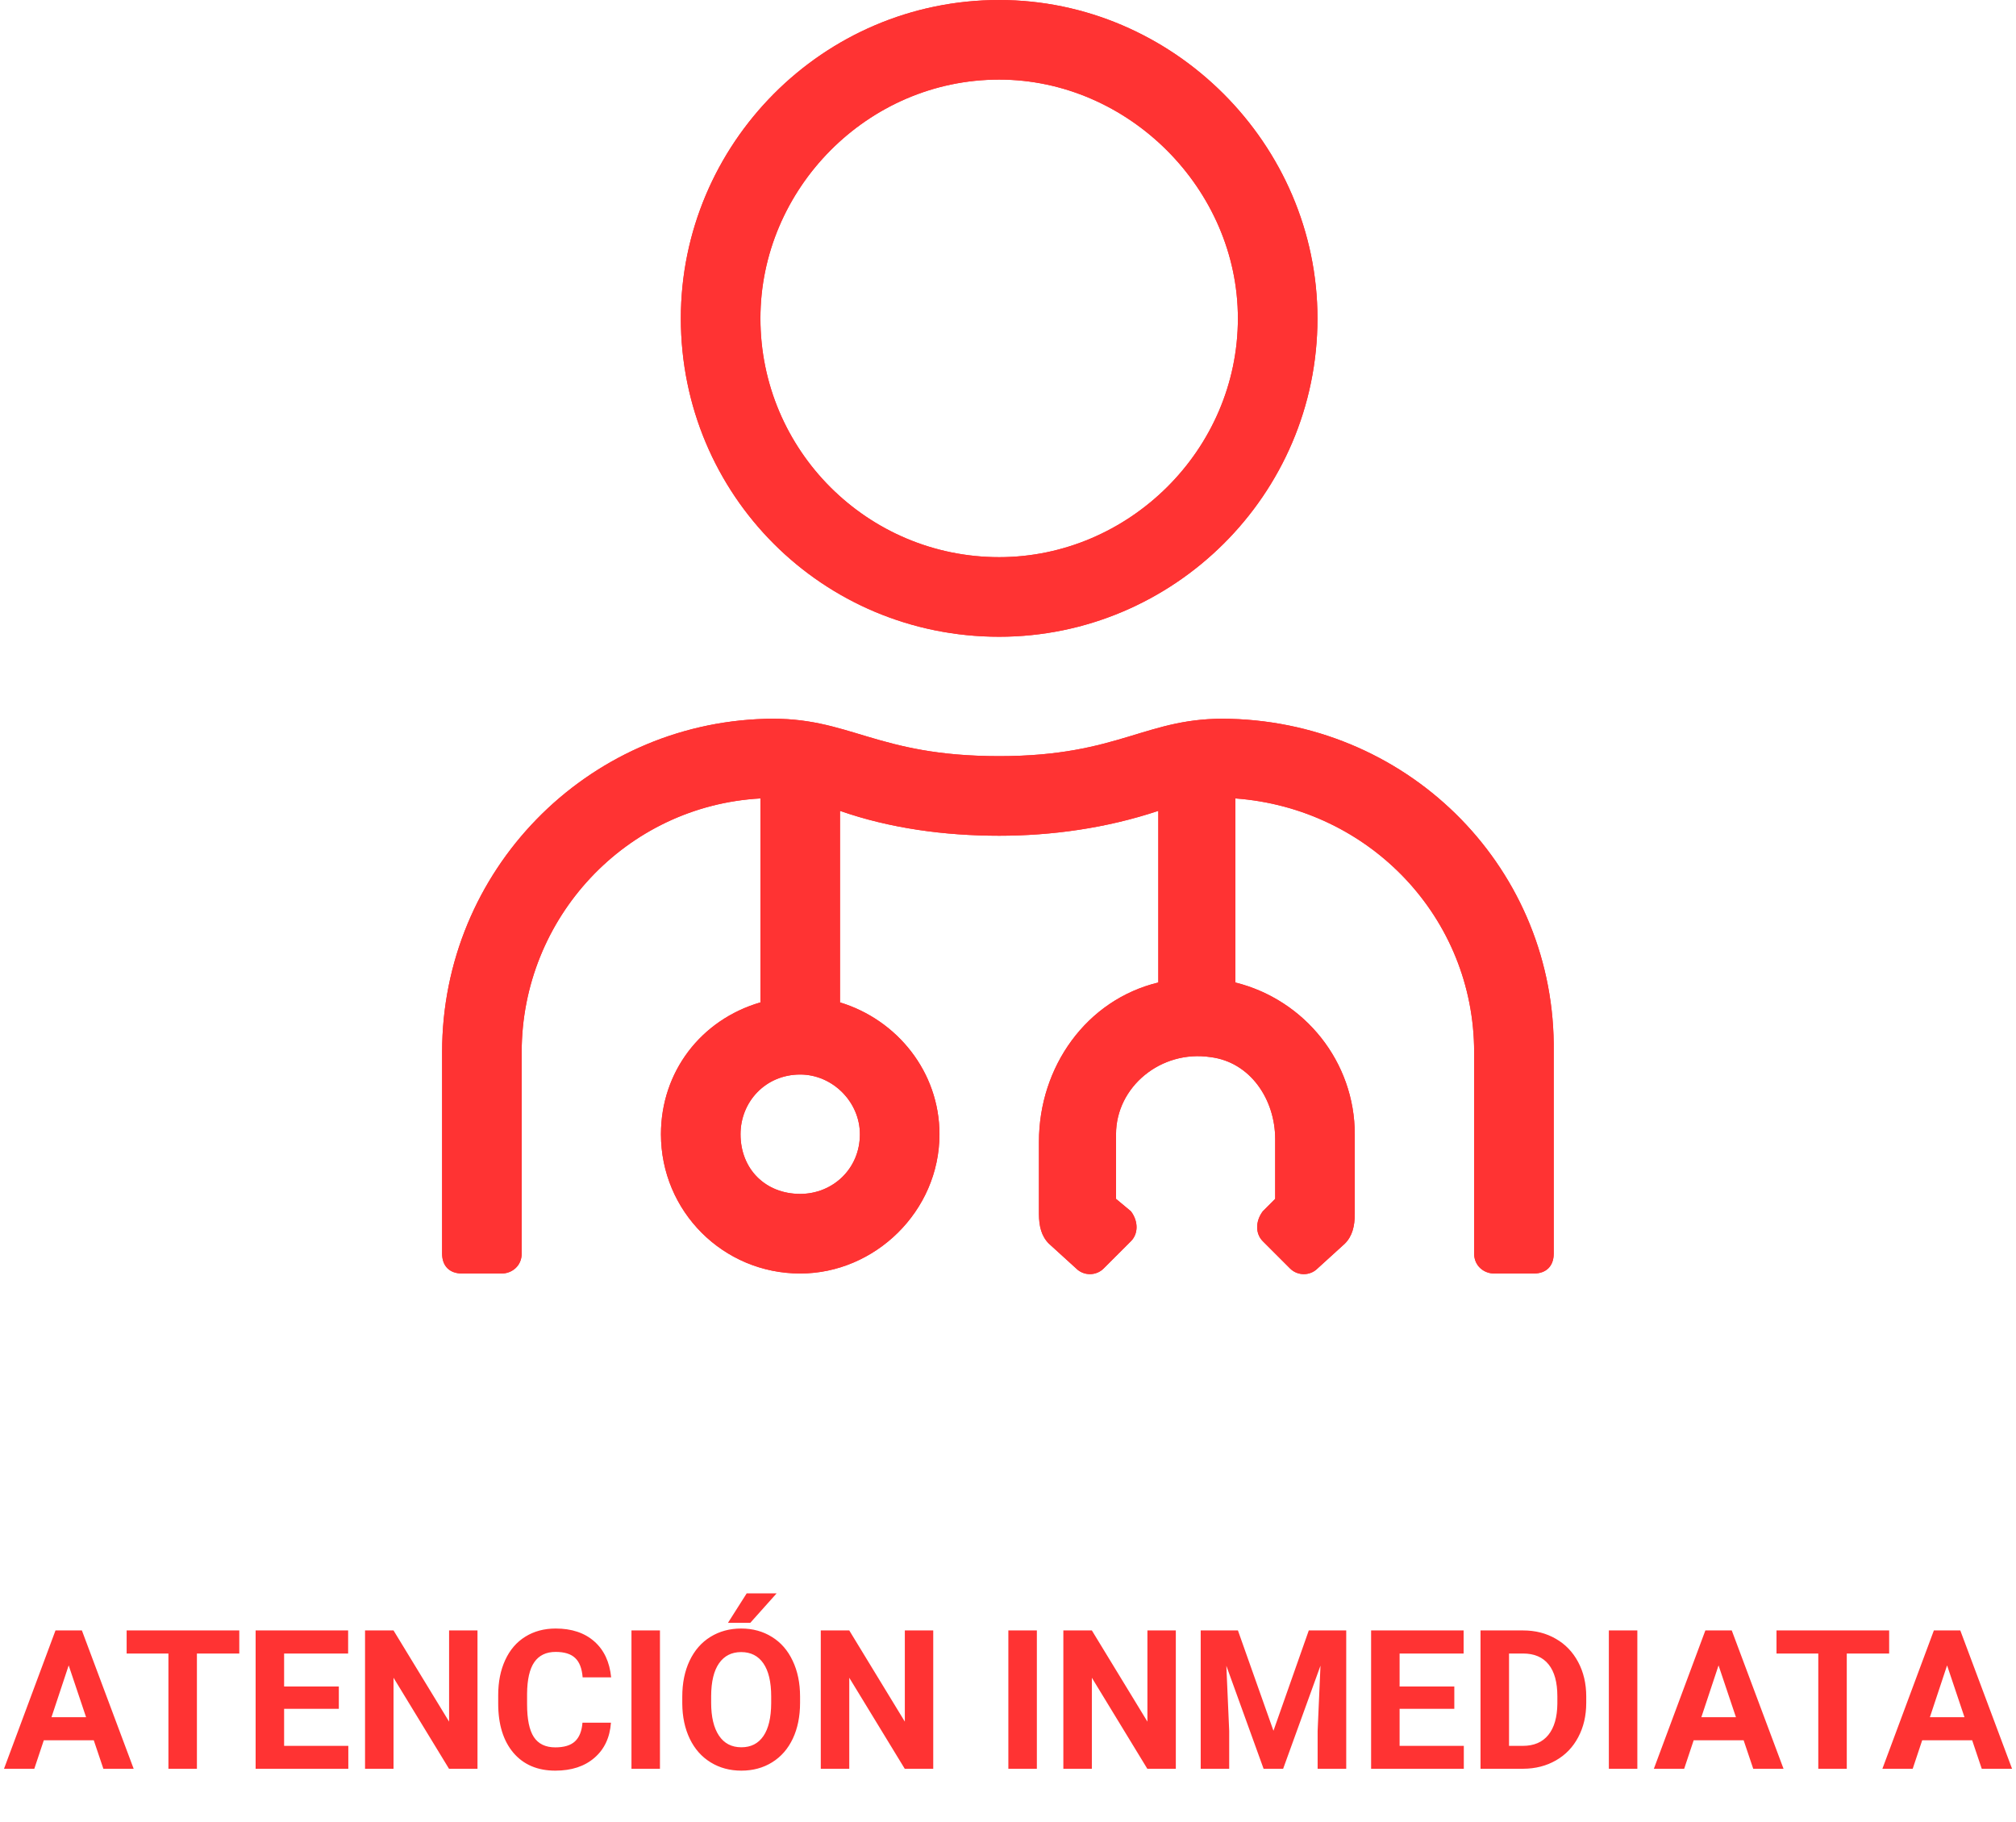 <svg width="114" height="103" viewBox="0 0 114 103" fill="none" xmlns="http://www.w3.org/2000/svg">
<path d="M5.302 98.389H2.477L1.94 100H0.227L3.138 92.18H4.631L7.558 100H5.845L5.302 98.389ZM2.912 97.084H4.867L3.884 94.156L2.912 97.084ZM13.531 93.485H11.135V100H9.524V93.485H7.161V92.18H13.531V93.485ZM19.16 96.611H16.066V98.706H19.697V100H14.455V92.18H19.686V93.485H16.066V95.349H19.16V96.611ZM27.001 100H25.39L22.253 94.855V100H20.642V92.18H22.253L25.395 97.336V92.18H27.001V100ZM34.548 97.395C34.487 98.237 34.175 98.899 33.613 99.382C33.055 99.866 32.317 100.107 31.4 100.107C30.398 100.107 29.608 99.771 29.032 99.098C28.459 98.421 28.172 97.493 28.172 96.315V95.837C28.172 95.085 28.305 94.423 28.57 93.85C28.835 93.277 29.212 92.838 29.703 92.534C30.197 92.226 30.77 92.072 31.422 92.072C32.324 92.072 33.051 92.314 33.602 92.797C34.154 93.281 34.473 93.959 34.559 94.833H32.947C32.908 94.328 32.766 93.963 32.523 93.737C32.283 93.508 31.916 93.394 31.422 93.394C30.885 93.394 30.482 93.587 30.213 93.974C29.948 94.357 29.812 94.953 29.805 95.762V96.353C29.805 97.198 29.932 97.816 30.186 98.206C30.444 98.596 30.849 98.791 31.4 98.791C31.898 98.791 32.269 98.679 32.512 98.453C32.759 98.224 32.901 97.871 32.937 97.395H34.548ZM37.319 100H35.708V92.18H37.319V100ZM45.242 96.267C45.242 97.037 45.106 97.712 44.834 98.292C44.561 98.872 44.171 99.32 43.663 99.635C43.158 99.95 42.578 100.107 41.922 100.107C41.274 100.107 40.696 99.952 40.188 99.64C39.679 99.329 39.285 98.885 39.006 98.308C38.727 97.728 38.585 97.062 38.581 96.31V95.923C38.581 95.153 38.719 94.477 38.995 93.893C39.274 93.306 39.666 92.856 40.171 92.545C40.68 92.23 41.26 92.072 41.912 92.072C42.563 92.072 43.142 92.23 43.647 92.545C44.155 92.856 44.547 93.306 44.823 93.893C45.102 94.477 45.242 95.152 45.242 95.918V96.267ZM43.609 95.913C43.609 95.093 43.462 94.47 43.168 94.043C42.875 93.617 42.456 93.404 41.912 93.404C41.371 93.404 40.954 93.616 40.66 94.038C40.367 94.457 40.218 95.073 40.214 95.886V96.267C40.214 97.066 40.361 97.685 40.655 98.126C40.948 98.566 41.371 98.786 41.922 98.786C42.463 98.786 42.878 98.575 43.168 98.152C43.459 97.726 43.605 97.107 43.609 96.294V95.913ZM42.223 90.085H43.915L42.427 91.75H41.165L42.223 90.085ZM52.772 100H51.161L48.024 94.855V100H46.413V92.18H48.024L51.166 97.336V92.18H52.772V100ZM58.632 100H57.02V92.18H58.632V100ZM66.49 100H64.878L61.742 94.855V100H60.13V92.18H61.742L64.884 97.336V92.18H66.49V100ZM70.002 92.18L72.011 97.852L74.009 92.18H76.126V100H74.509V97.862L74.67 94.172L72.559 100H71.453L69.347 94.178L69.508 97.862V100H67.897V92.18H70.002ZM82.238 96.611H79.144V98.706H82.775V100H77.533V92.18H82.764V93.485H79.144V95.349H82.238V96.611ZM83.72 100V92.18H86.126C86.814 92.18 87.428 92.335 87.969 92.647C88.513 92.955 88.937 93.395 89.242 93.968C89.546 94.538 89.698 95.186 89.698 95.913V96.272C89.698 96.999 89.548 97.646 89.247 98.211C88.95 98.777 88.529 99.216 87.985 99.527C87.441 99.839 86.826 99.996 86.143 100H83.72ZM85.332 93.485V98.706H86.11C86.74 98.706 87.222 98.5 87.555 98.088C87.888 97.676 88.058 97.087 88.065 96.321V95.907C88.065 95.112 87.901 94.511 87.571 94.103C87.242 93.691 86.76 93.485 86.126 93.485H85.332ZM92.588 100H90.977V92.18H92.588V100ZM98.598 98.389H95.773L95.236 100H93.522L96.434 92.18H97.927L100.854 100H99.141L98.598 98.389ZM96.208 97.084H98.163L97.18 94.156L96.208 97.084ZM106.827 93.485H104.431V100H102.82V93.485H100.457V92.18H106.827V93.485ZM111.521 98.389H108.696L108.159 100H106.445L109.356 92.18H110.85L113.777 100H112.063L111.521 98.389ZM109.131 97.084H111.086L110.103 94.156L109.131 97.084Z" fill="#FF3333"/>
<path d="M56.5 36C66.344 36 74.5 27.984 74.5 18C74.5 8.156 66.344 0 56.5 0C46.516 0 38.5 8.156 38.5 18C38.5 27.984 46.516 36 56.5 36ZM56.5 4.5C63.812 4.5 70 10.688 70 18C70 25.453 63.812 31.5 56.5 31.5C49.047 31.5 43 25.453 43 18C43 10.688 49.047 4.5 56.5 4.5ZM69.578 40.641C64.797 40.5 63.391 42.75 56.5 42.75C49.469 42.75 48.062 40.5 43.281 40.641C33.156 40.922 25 49.219 25 59.484V70.875C25 71.578 25.422 72 26.125 72H28.375C28.938 72 29.5 71.578 29.5 70.875V59.484C29.5 51.891 35.406 45.562 43 45.141V56.672C39.625 57.656 37.375 60.609 37.375 64.125C37.375 68.484 40.891 72 45.25 72C49.469 72 53.125 68.484 53.125 64.125C53.125 60.609 50.734 57.656 47.5 56.672V45.844C50.312 46.828 53.406 47.25 56.5 47.25C59.453 47.25 62.547 46.828 65.5 45.844V55.547C61.422 56.531 58.75 60.328 58.75 64.547V68.625C58.75 69.328 58.891 69.891 59.312 70.312L60.859 71.719C61.281 72.141 61.984 72.141 62.406 71.719L63.953 70.172C64.375 69.75 64.375 69.047 63.953 68.484L63.109 67.781V64.125C63.109 61.453 65.641 59.344 68.453 59.766C70.703 60.047 72.109 62.156 72.109 64.406V67.781L71.406 68.484C70.984 69.047 70.984 69.75 71.406 70.172L72.953 71.719C73.375 72.141 74.078 72.141 74.5 71.719L76.047 70.312C76.469 69.891 76.609 69.328 76.609 68.625V64.125C76.609 60.047 73.797 56.531 69.859 55.547V45.141C77.453 45.703 83.359 51.891 83.359 59.484V70.875C83.359 71.578 83.922 72 84.484 72H86.734C87.438 72 87.859 71.578 87.859 70.875V59.484C88 49.219 79.844 40.922 69.578 40.641ZM48.625 64.125C48.625 66.094 47.078 67.5 45.25 67.5C43.281 67.5 41.875 66.094 41.875 64.125C41.875 62.297 43.281 60.75 45.25 60.75C47.078 60.75 48.625 62.297 48.625 64.125Z" fill="#FF3333"/>
<path d="M56.5 36C66.344 36 74.5 27.984 74.5 18C74.5 8.156 66.344 0 56.5 0C46.516 0 38.5 8.156 38.5 18C38.5 27.984 46.516 36 56.5 36ZM56.5 4.5C63.812 4.5 70 10.688 70 18C70 25.453 63.812 31.5 56.5 31.5C49.047 31.5 43 25.453 43 18C43 10.688 49.047 4.5 56.5 4.5ZM69.578 40.641C64.797 40.5 63.391 42.75 56.5 42.75C49.469 42.75 48.062 40.5 43.281 40.641C33.156 40.922 25 49.219 25 59.484V70.875C25 71.578 25.422 72 26.125 72H28.375C28.938 72 29.5 71.578 29.5 70.875V59.484C29.5 51.891 35.406 45.562 43 45.141V56.672C39.625 57.656 37.375 60.609 37.375 64.125C37.375 68.484 40.891 72 45.25 72C49.469 72 53.125 68.484 53.125 64.125C53.125 60.609 50.734 57.656 47.5 56.672V45.844C50.312 46.828 53.406 47.25 56.5 47.25C59.453 47.25 62.547 46.828 65.5 45.844V55.547C61.422 56.531 58.75 60.328 58.75 64.547V68.625C58.75 69.328 58.891 69.891 59.312 70.312L60.859 71.719C61.281 72.141 61.984 72.141 62.406 71.719L63.953 70.172C64.375 69.75 64.375 69.047 63.953 68.484L63.109 67.781V64.125C63.109 61.453 65.641 59.344 68.453 59.766C70.703 60.047 72.109 62.156 72.109 64.406V67.781L71.406 68.484C70.984 69.047 70.984 69.75 71.406 70.172L72.953 71.719C73.375 72.141 74.078 72.141 74.5 71.719L76.047 70.312C76.469 69.891 76.609 69.328 76.609 68.625V64.125C76.609 60.047 73.797 56.531 69.859 55.547V45.141C77.453 45.703 83.359 51.891 83.359 59.484V70.875C83.359 71.578 83.922 72 84.484 72H86.734C87.438 72 87.859 71.578 87.859 70.875V59.484C88 49.219 79.844 40.922 69.578 40.641ZM48.625 64.125C48.625 66.094 47.078 67.5 45.25 67.5C43.281 67.5 41.875 66.094 41.875 64.125C41.875 62.297 43.281 60.75 45.25 60.75C47.078 60.75 48.625 62.297 48.625 64.125Z" fill="#FF3333"/>
</svg>
